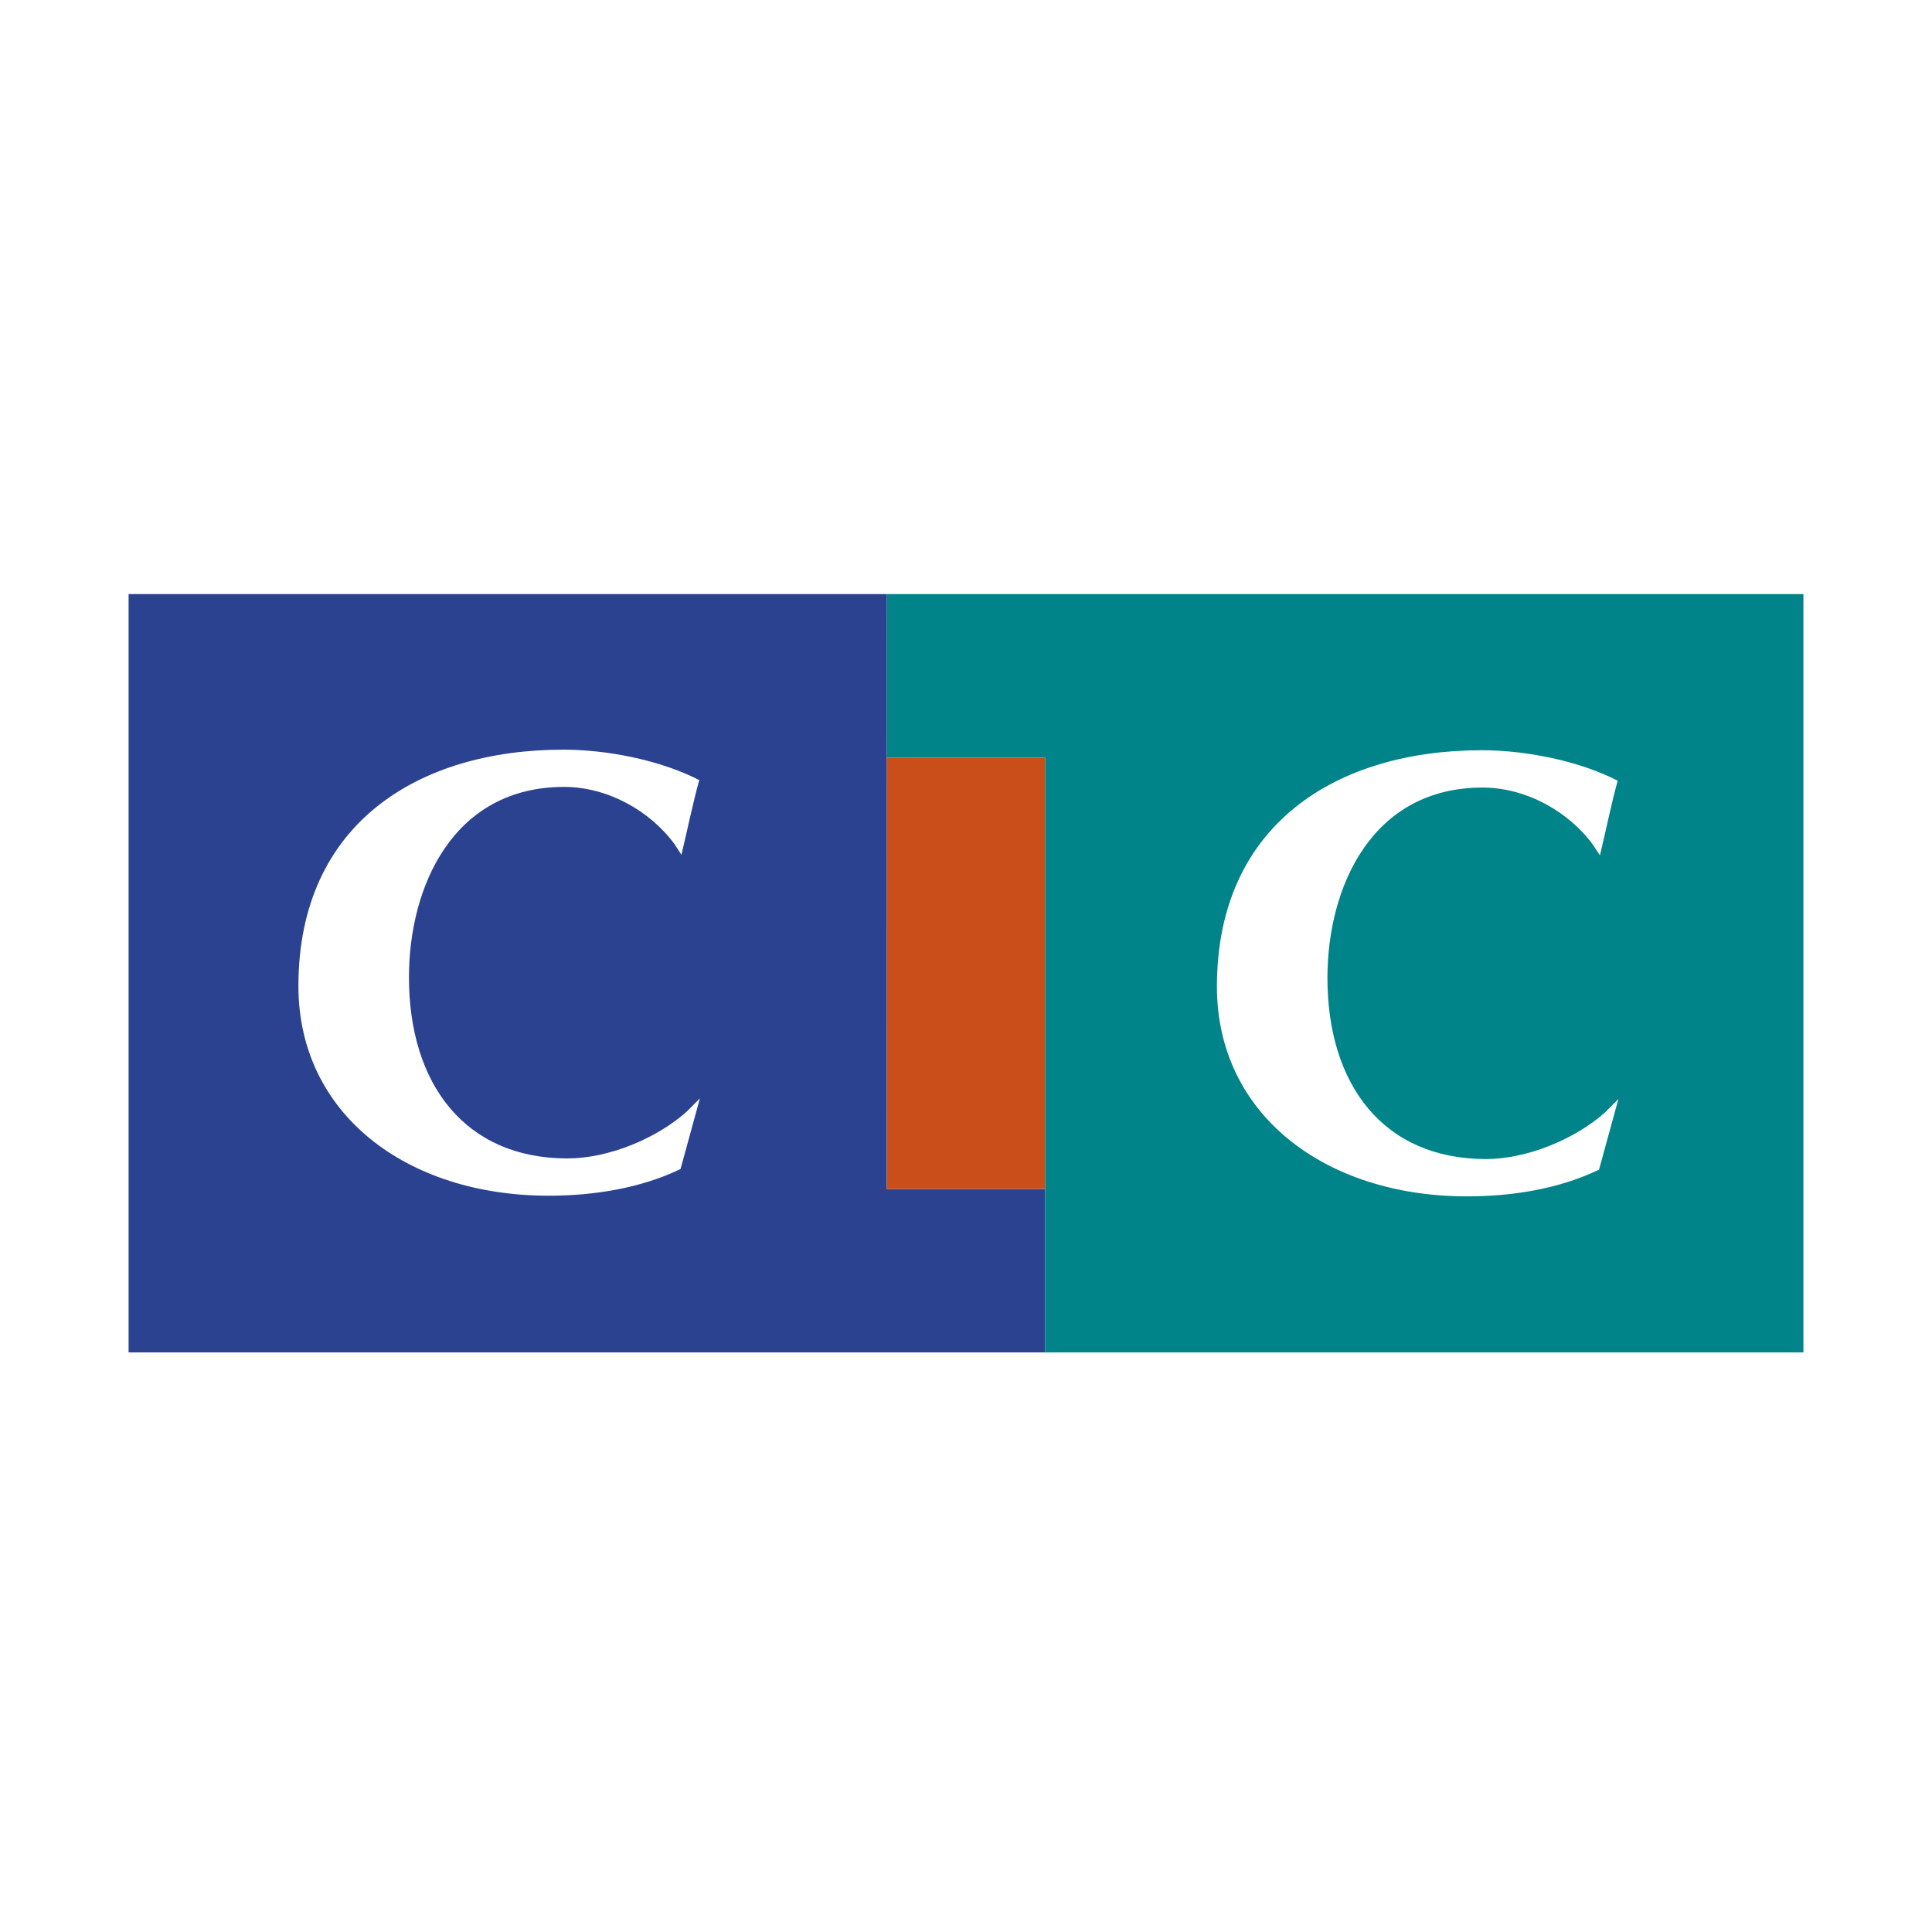 <svg width="50" height="50" viewBox="0 0 50 50" fill="none" xmlns="http://www.w3.org/2000/svg">
<rect width="50" height="50" fill="white"/>
<path d="M22.951 30.77L22.953 15.375H3.328V35H27.047V30.77H22.951Z" fill="#2A4290"/>
<path d="M22.953 15.375V19.606L27.047 19.607V35H46.672V15.375H22.953Z" fill="#00848A"/>
<path d="M18.114 28.425L17.612 30.254C16.58 30.754 15.354 30.945 14.201 30.945C10.513 30.945 7.723 28.82 7.723 25.519C7.723 21.317 10.823 19.401 14.58 19.401C15.718 19.401 17.096 19.674 18.097 20.189C17.941 20.737 17.772 21.559 17.635 22.121L17.457 21.847C16.82 20.978 15.718 20.365 14.599 20.365C11.737 20.365 10.584 22.926 10.584 25.294C10.584 28.049 12.031 29.98 14.684 29.98C15.752 29.98 16.992 29.463 17.767 28.773L18.114 28.425Z" fill="white"/>
<path d="M41.884 28.442L41.383 30.27C40.349 30.77 39.126 30.962 37.97 30.962C34.282 30.962 31.494 28.834 31.494 25.534C31.494 21.332 34.594 19.416 38.349 19.416C39.488 19.416 40.866 19.69 41.866 20.205C41.711 20.752 41.544 21.573 41.406 22.137L41.227 21.864C40.589 20.994 39.488 20.382 38.367 20.382C35.509 20.382 34.354 22.943 34.354 25.31C34.354 28.067 35.8 29.996 38.455 29.996C39.52 29.996 40.761 29.481 41.538 28.79L41.884 28.442Z" fill="white"/>
<path d="M27.047 19.607H22.953V30.769H27.047V19.607Z" fill="#CA4E19"/>
</svg>
